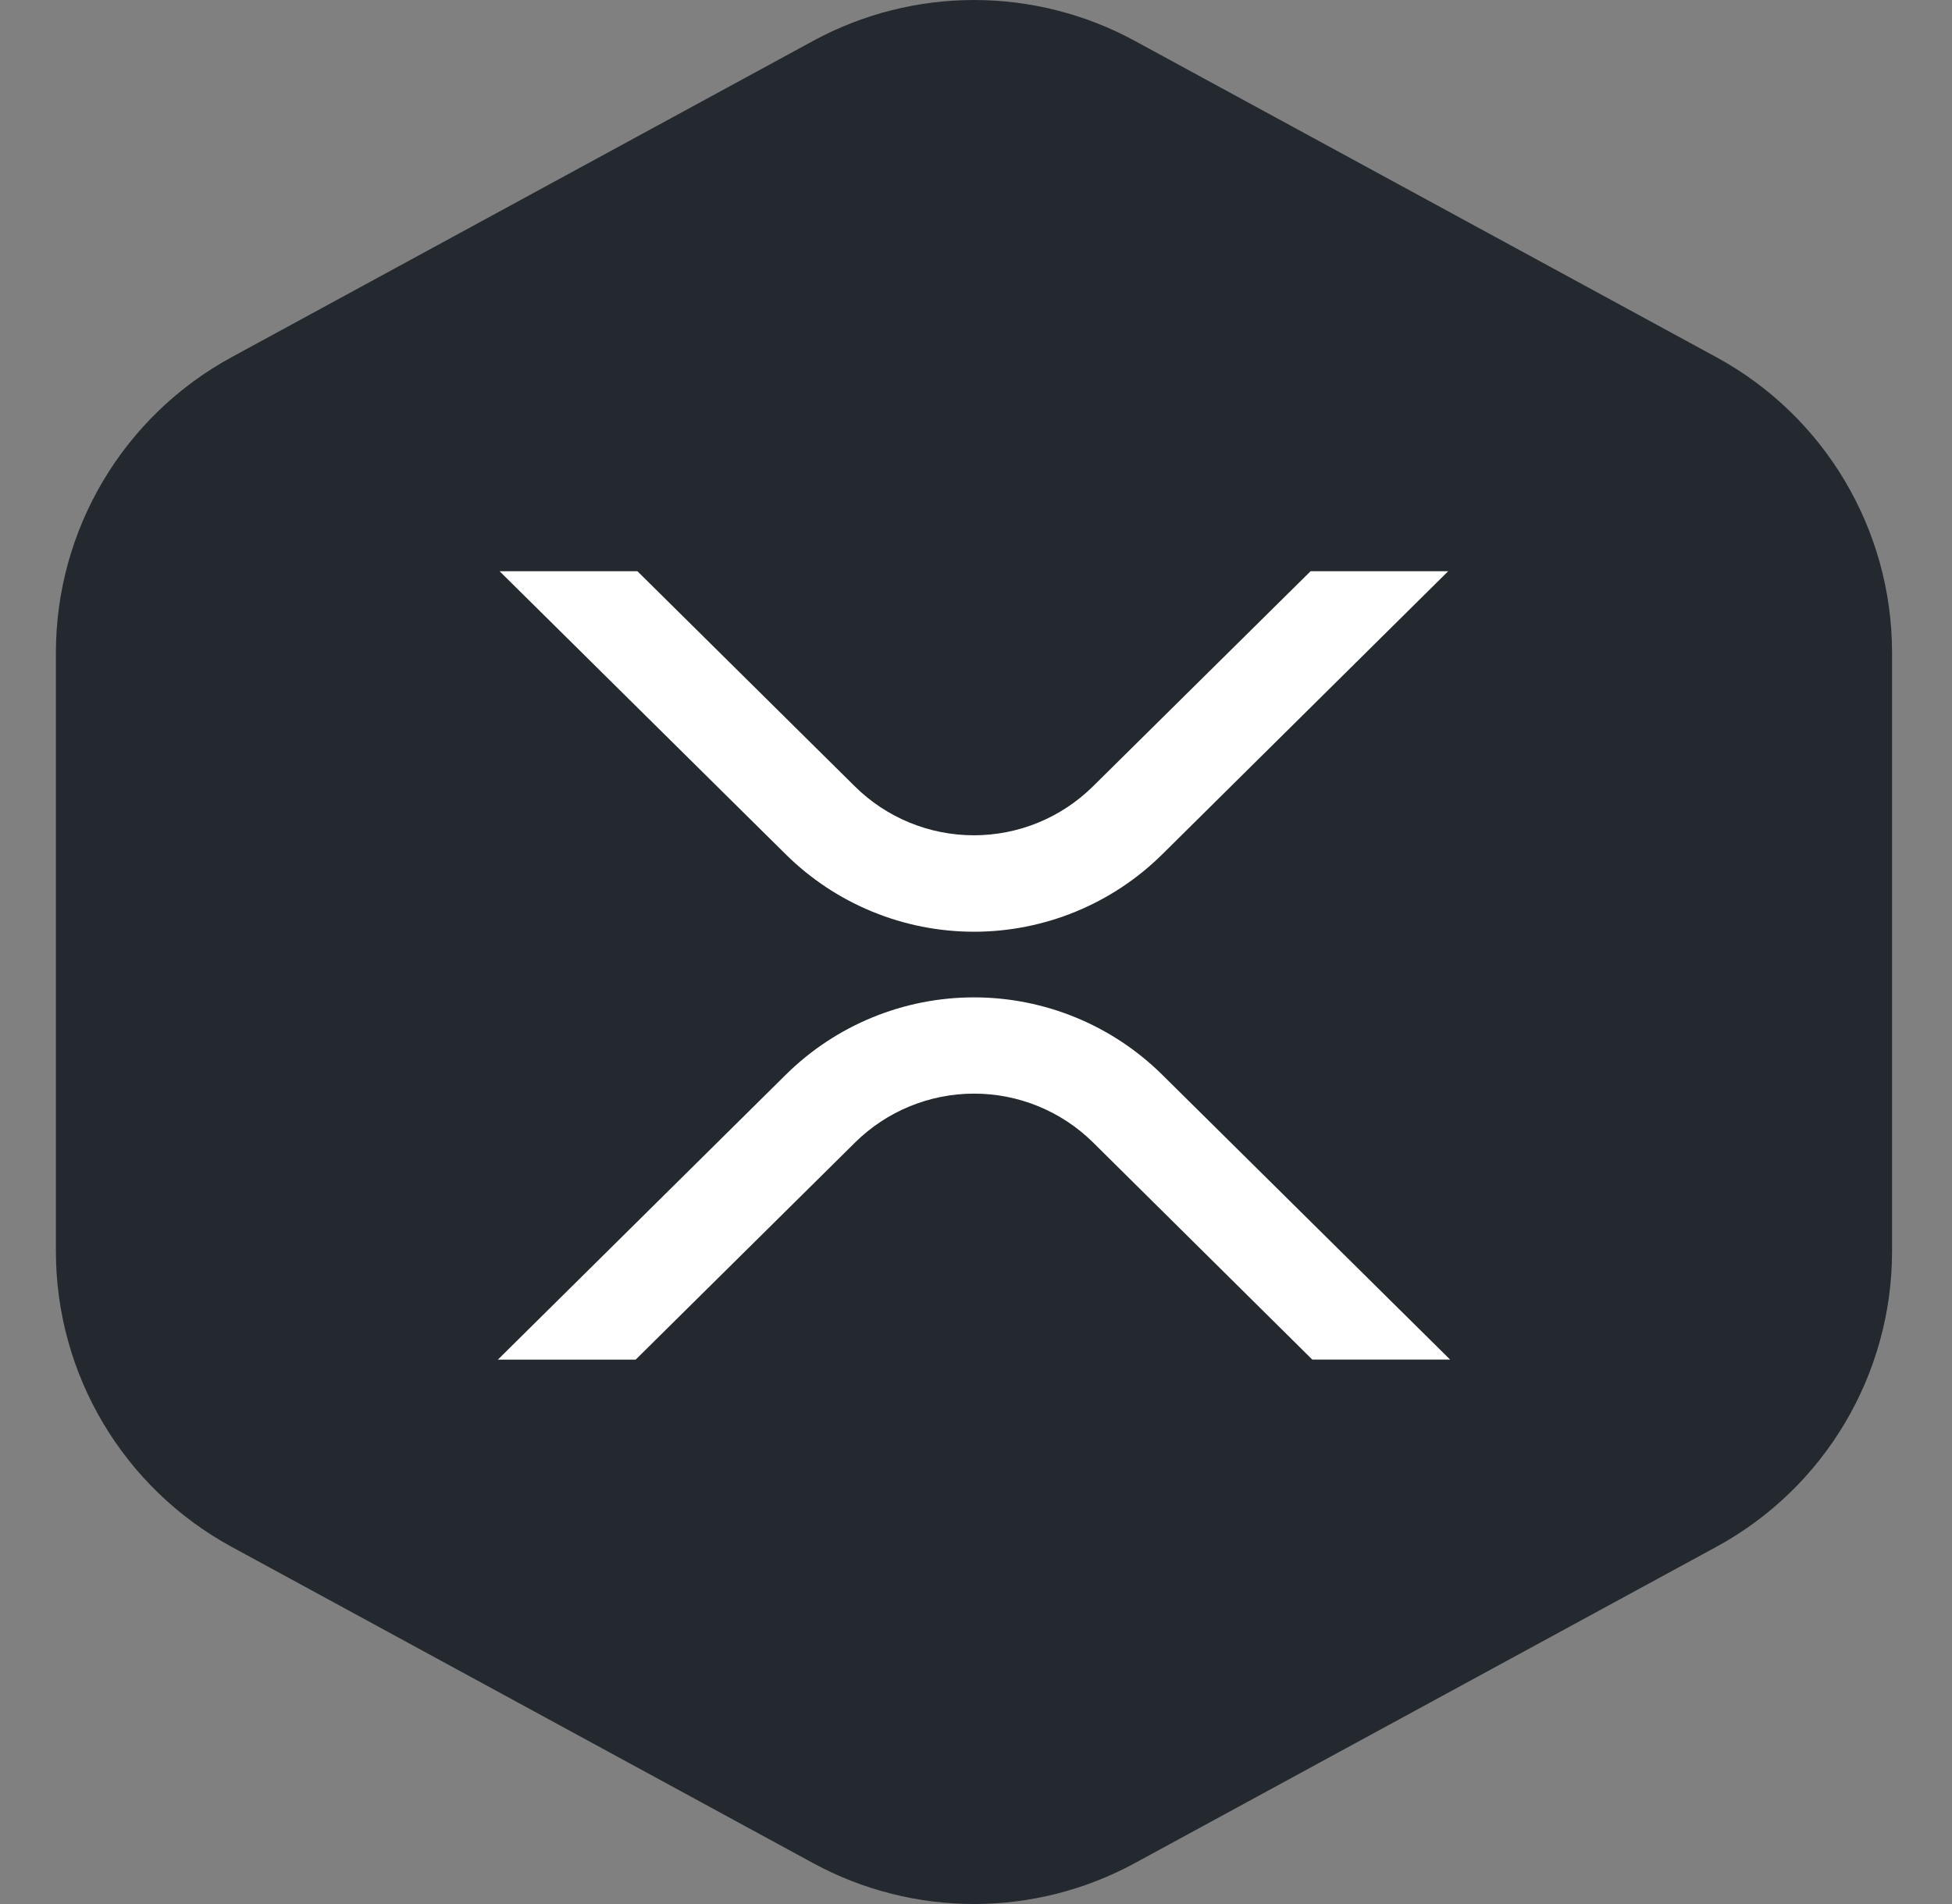 <svg width="41" height="40" viewBox="0 0 41 40" fill="none" xmlns="http://www.w3.org/2000/svg">
    <rect x="0" y="0" width="41" height="40" fill="#808080" stroke="none"/>
    <path fill-rule="evenodd" clip-rule="evenodd" d="M17.079 0.859C19.186 -0.286 21.73 -0.286 23.836 0.859L36.049 7.503C38.325 8.74 39.741 11.123 39.741 13.714V26.286C39.741 28.877 38.325 31.26 36.049 32.497L23.836 39.141C21.73 40.286 19.186 40.286 17.079 39.141L4.866 32.497C2.591 31.26 1.174 28.877 1.174 26.286L1.174 13.714C1.174 11.123 2.591 8.74 4.866 7.503L17.079 0.859Z" fill="#23292F"/>
    <g clip-path="url(#clip0_142:48039)">
        <path d="M20.458 36C29.294 36 36.458 28.837 36.458 20C36.458 11.163 29.294 4 20.458 4C11.621 4 4.458 11.163 4.458 20C4.458 28.837 11.621 36 20.458 36Z" fill="#23292F"/>
        <path d="M27.528 12H30.418L24.403 17.957C23.351 18.993 21.934 19.574 20.458 19.574C18.982 19.574 17.564 18.993 16.513 17.957L10.493 12H13.388L17.958 16.523C18.623 17.18 19.521 17.548 20.456 17.548C21.391 17.548 22.288 17.18 22.954 16.523L27.528 12ZM13.353 28.563H10.458L16.513 22.57C17.564 21.534 18.982 20.953 20.458 20.953C21.934 20.953 23.351 21.534 24.403 22.57L30.458 28.562H27.563L22.958 24C22.292 23.343 21.395 22.975 20.46 22.975C19.525 22.975 18.627 23.343 17.962 24L13.352 28.563H13.353Z" fill="white"/>
    </g>
    <defs>
        <clipPath id="clip0_142:48039">
            <rect width="32" height="32" fill="white" transform="translate(4.458 4)"/>
        </clipPath>
    </defs>
</svg>
